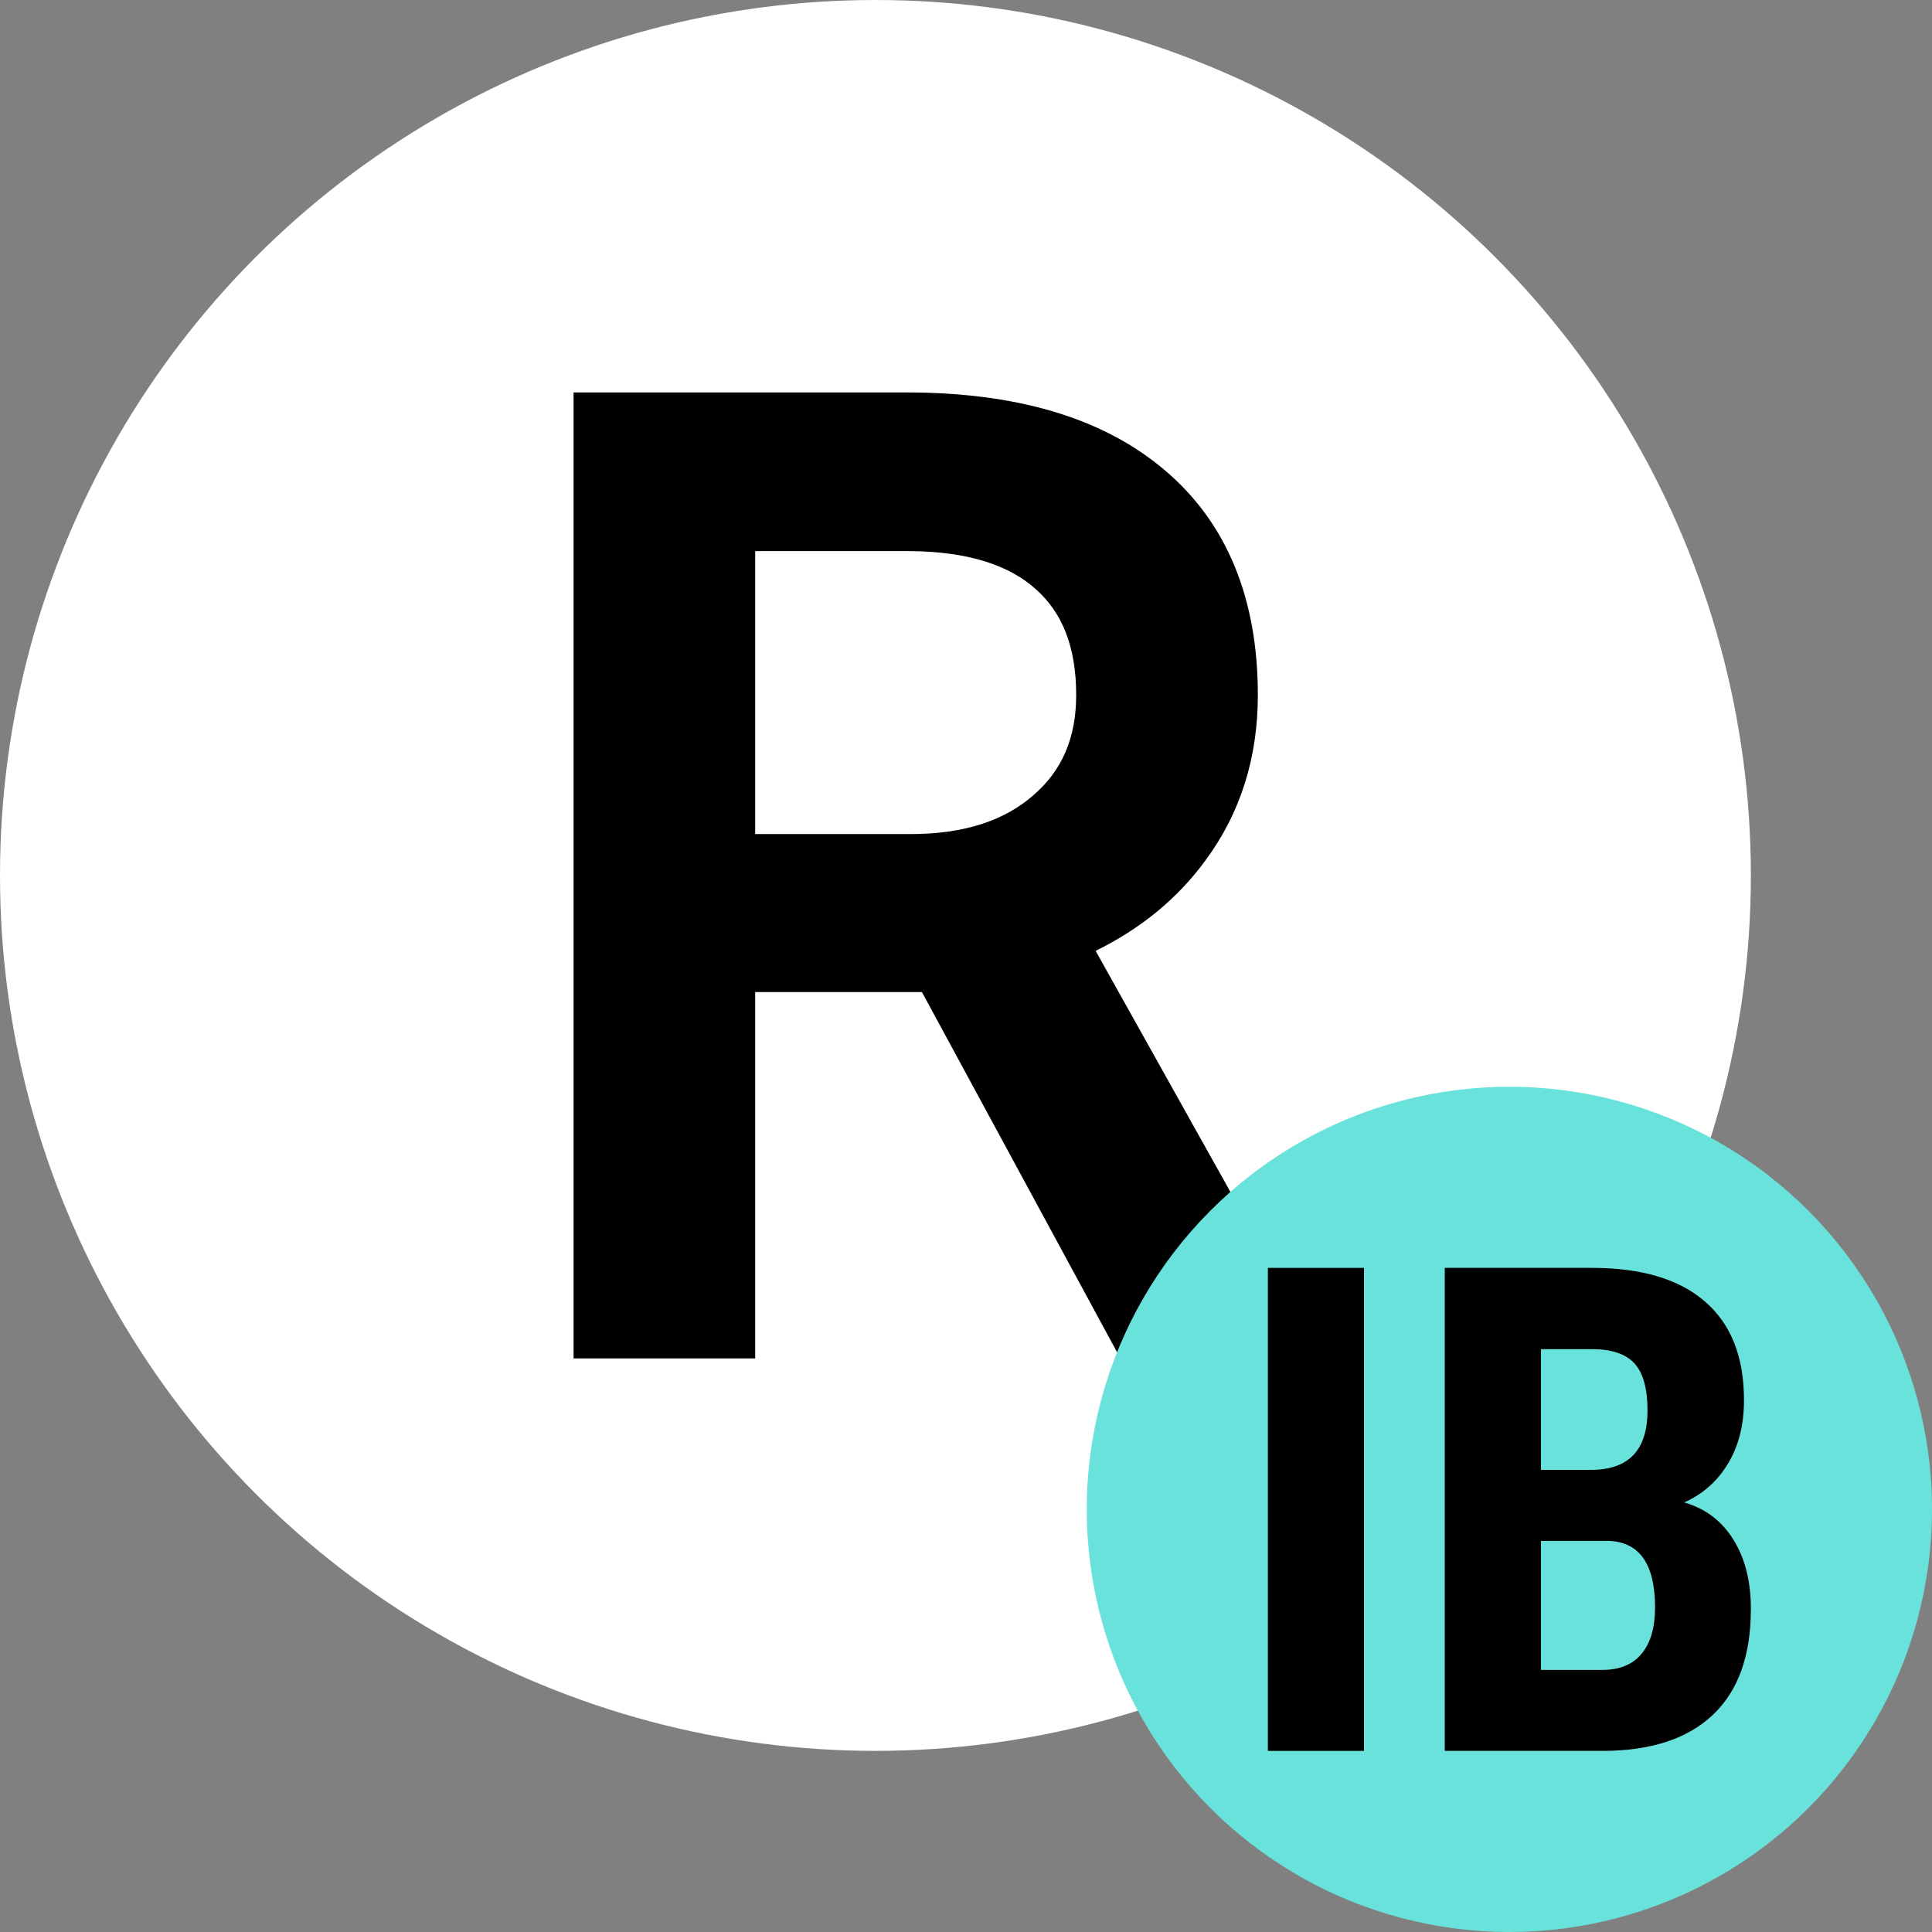 <svg width="32" height="32" viewBox="0 0 32 32" fill="none" xmlns="http://www.w3.org/2000/svg">
<rect x="0" y="0" width="32" height="32" fill="#808080" stroke="none"/>
<circle cx="14.5" cy="14.5" r="14.5" fill="white"/>
<path fill-rule="evenodd" clip-rule="evenodd" d="M21.5 21.746L18.147 15.749C18.891 15.384 19.502 14.886 19.967 14.25C20.549 13.463 20.834 12.544 20.834 11.512C20.834 9.931 20.332 8.656 19.271 7.77C18.233 6.899 16.791 6.5 15.016 6.5H9.5V22.5H12.508V16.432H15.27L18.558 22.5H21.5V21.746ZM17.825 11.512C17.825 12.234 17.583 12.77 17.114 13.173L17.112 13.175C16.644 13.584 15.985 13.815 15.079 13.815H12.508V9.128H15.066C16.049 9.134 16.718 9.368 17.15 9.753L17.152 9.755C17.581 10.133 17.825 10.692 17.825 11.512Z" fill="black"/>
<circle cx="25" cy="25" r="7" fill="#69E2DC"/>
<path d="M22.592 29H21V21H22.592V29Z" fill="black"/>
<path d="M23.93 29V21H26.368C27.191 21 27.816 21.187 28.242 21.56C28.671 21.93 28.886 22.474 28.886 23.192C28.886 23.599 28.798 23.949 28.621 24.242C28.444 24.535 28.202 24.749 27.895 24.885C28.249 24.987 28.522 25.194 28.713 25.506C28.904 25.813 29 26.194 29 26.648C29 27.425 28.789 28.011 28.366 28.407C27.947 28.802 27.339 29 26.541 29H23.93ZM25.523 25.522V27.659H26.541C26.826 27.659 27.043 27.57 27.191 27.39C27.339 27.211 27.413 26.956 27.413 26.626C27.413 25.908 27.157 25.54 26.644 25.522H25.523ZM25.523 24.346H26.351C26.976 24.346 27.288 24.018 27.288 23.363C27.288 23 27.216 22.74 27.072 22.582C26.927 22.425 26.693 22.346 26.368 22.346H25.523V24.346Z" fill="black"/>
</svg>
